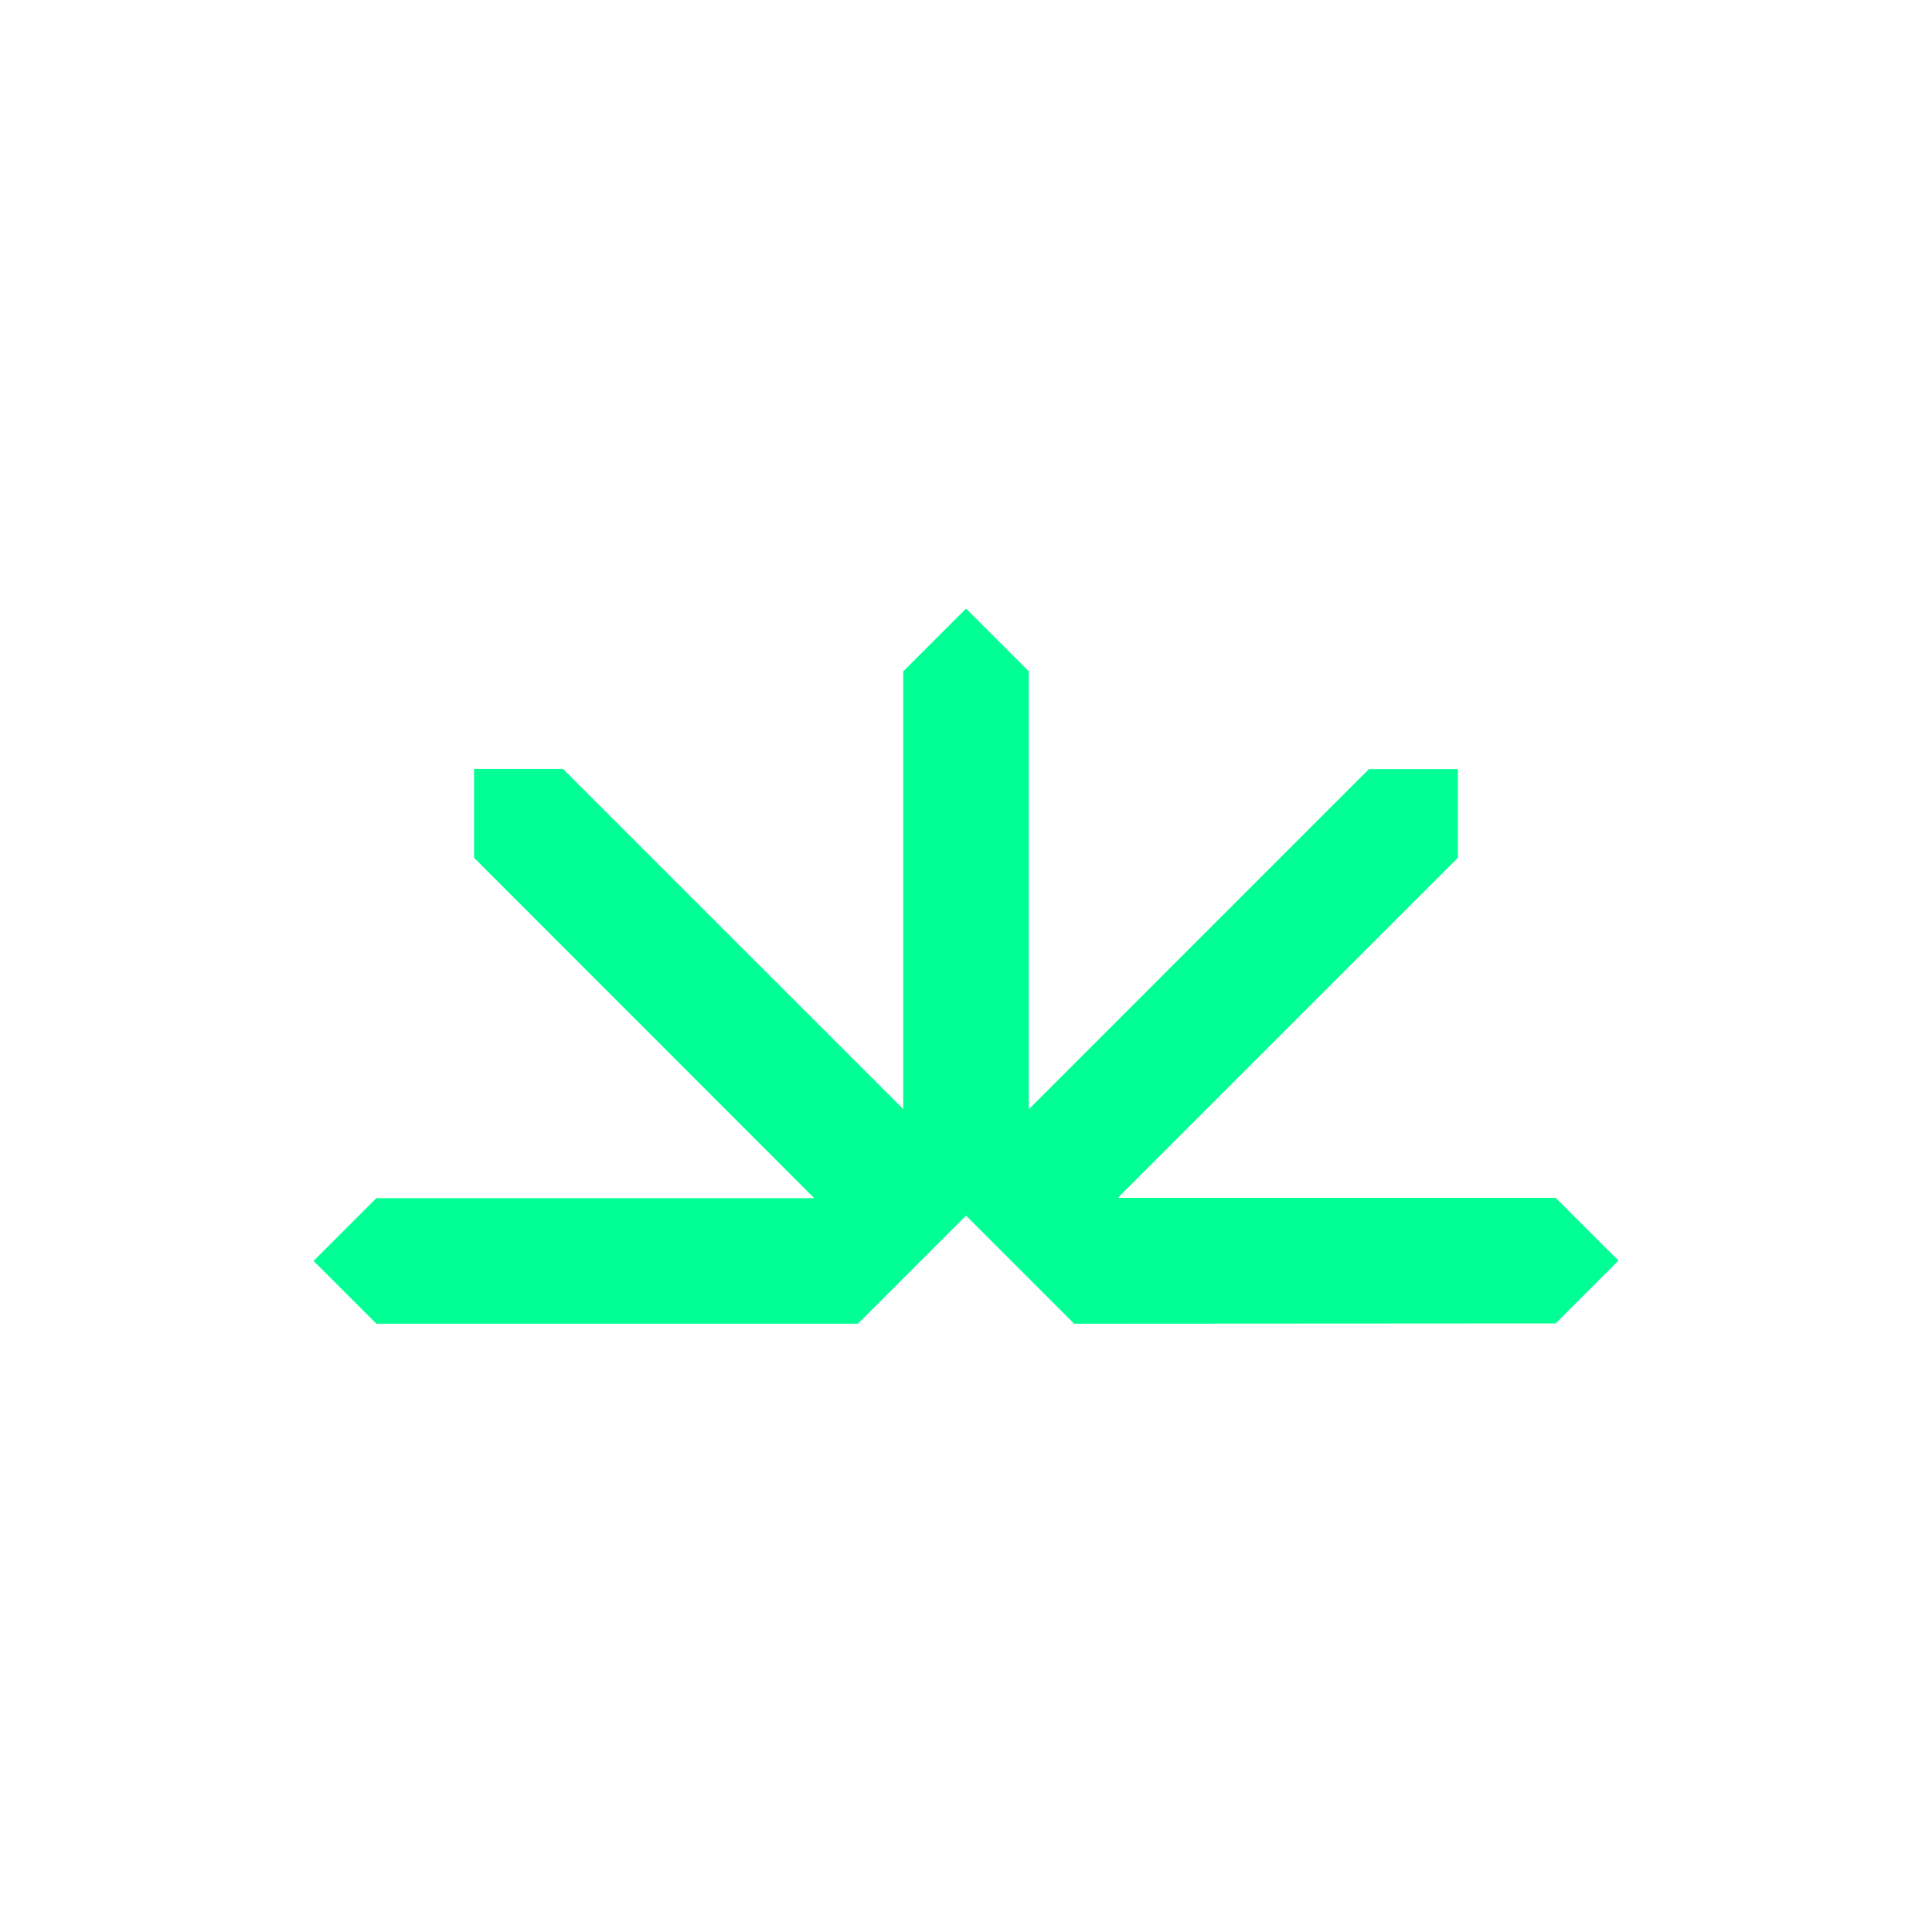 <svg id="Layer_1" data-name="Layer 1" xmlns="http://www.w3.org/2000/svg" viewBox="0 0 400 400"><defs><style>.cls-1{fill:#01ff95;}</style></defs><path class="cls-1" d="M222.38,274.06,200,251.68l-22.38,22.38H77.92l-13-13h0l13-13h90.66L98.15,177.6V159.19h18.41L187,229.62V139l13-13h0l13,13v90.66l70.42-70.43h18.41V177.6L231.43,248h90.65l13,13h0l-13,13Z"/></svg>